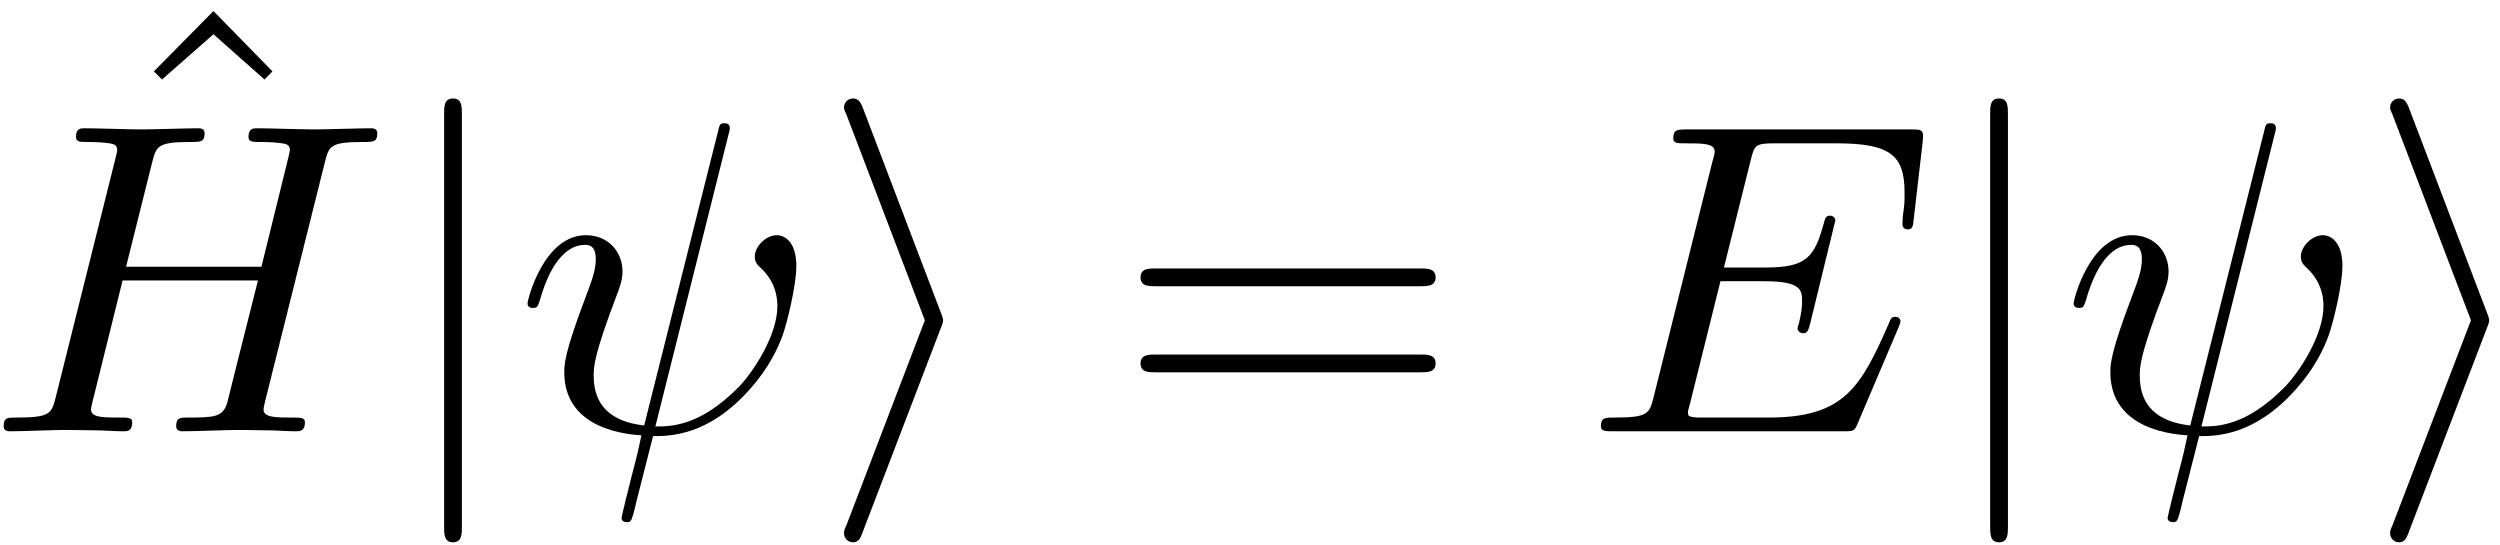 <?xml version="1.0" encoding="UTF-8"?>
<svg xmlns="http://www.w3.org/2000/svg" xmlns:xlink="http://www.w3.org/1999/xlink" width="202pt" height="44pt" viewBox="0 0 202 44" version="1.1"><!--latexit:AAAFEnjabVNdbBRVFD53boG2tN1py18LlMFutYjgFqrUxWq3lNIKXX5mt922W9a7
s3d3h52dWWfuli7rmvugRBM1vhiiMSJLYsSoqFFCiDEx/sSoIdo2hPgTQ3jAB570
UWK8+xMshnszmXPOveec73zn3GjG0B3m8SwiCdcsW76iPuSepbajW+akm9haUhda
wM2sTMhtRY9RjTktgE6+FZFdfnU/zdGYr3rpp9q6gG1ZjKPz8uaVDV333te95f6t
D2zb/uBDux8dGHpi/+EjU9NHCY0fS2dYNug2s4ax0NjkktvdE351e4rmnCnxryYZ
d2sGcZxzzS2tq1avWbuujUsc8xq+jC/nK3gtr+P159Zv2NixSdl8TydfyRt4E3fx
Zt7O1/ONvIMroShxqKGbNKhZhmUH0laMBpnODBrK2JSkowadSZOEqcd1jTBRbiBG
GBVlRYmWSthW1oztKTlOOVbW1miAzrFOqK4FT49rx87eoF89sm8w7FfLF9UM0eiw
RxEbZMQb5x/e1ffIVKUMk6RpqCJSZ6LqUOzzhvzqwXK9cs28q/+xxycFAQ6zdTPB
5UMigG+wzPNYlhGBVy2fnPXtKflVlIW9ruF9I6O3dQHGx4QUzTLq8Bbexlsj8o1w
zNKyaWqyMoLpHk+GzeSJzXTNoIX6cNahAnuKJOi0EEtYnZl8mbWC0iUsMSVu2eIz
mVK2LvXIk7Tj5NJRcTNNWNL5/1nJeLez6SyL983kdTMjkJpaJVE8ayjMUlguQ5WY
bgtejJwQiGbrAquiJYlNNCam844smWTO0TWnUF+apgP+Q2fG+KozB/lqvm7crw4L
1ItqIOganwhNCl3VT1DBVnzYIAlH6H5RbedAd6WvsszX8LXjY5ZJNEvQH56pRiiG
vUKNPCnoHdK10rQQO1eMlIxRLSK3LGE9VmlEMea9q71zYLCSaz7hSuqlwWe6QOD7
8pkvQh0v3OIbRMiUIdIOiWksprylUTN39g73KGIDbyw1/KmRUb6p0lp3OElYfqTw
dDjj6GGbmAmDKv3KXmWpQYScPR6RW28P0n81nJ2NeKEWmqEd3LAFdsAuGIUDcBhU
OA4FeBZehFPwJrwD78J78AF8CB/DJ3ABLsIl+Aq+gW/hO/gBLsOPMA+LcAWuwjW4
ATfhT/gb1aEmpKCtqBftRj7kR0E0gSbRUaQjG51ABXQSPY9eQqfQa+h1dBp9hD5F
n6Ov0WX0C/oN/Y6uSd9L89KidEW6Kv0s/Spdl25Kf0m3MMYNuAnLuAW34Q7chbvx
NuzF/XgQT+ApbOE5XMDP4ZfxK/hV/AY+jd/G7+Pz+AK+iC/hz/B1/Af+p8K/hKqP
eQ7uWDXSv/PDpMI=-->
<defs>
<g>
<symbol overflow="visible" id="glyph0-0">
<path style="stroke:none;" d=""/>
</symbol>
<symbol overflow="visible" id="glyph0-1">
<path style="stroke:none;" d="M 8.969 -24.891 L 4.156 -20.016 L 4.812 -19.359 L 8.969 -23.016 L 13.094 -19.359 L 13.734 -20.016 Z M 8.969 -24.891 "/>
</symbol>
<symbol overflow="visible" id="glyph0-2">
<path style="stroke:none;" d="M 24.641 -11.719 C 25.172 -11.719 25.859 -11.719 25.859 -12.438 C 25.859 -13.156 25.172 -13.156 24.672 -13.156 L 3.188 -13.156 C 2.688 -13.156 2.016 -13.156 2.016 -12.438 C 2.016 -11.719 2.688 -11.719 3.234 -11.719 Z M 24.672 -4.766 C 25.172 -4.766 25.859 -4.766 25.859 -5.484 C 25.859 -6.203 25.172 -6.203 24.641 -6.203 L 3.234 -6.203 C 2.688 -6.203 2.016 -6.203 2.016 -5.484 C 2.016 -4.766 2.688 -4.766 3.188 -4.766 Z M 24.672 -4.766 "/>
</symbol>
<symbol overflow="visible" id="glyph1-0">
<path style="stroke:none;" d=""/>
</symbol>
<symbol overflow="visible" id="glyph1-1">
<path style="stroke:none;" d="M 27.359 -21.734 C 27.688 -23.016 27.75 -23.375 30.375 -23.375 C 31.312 -23.375 31.594 -23.375 31.594 -24.094 C 31.594 -24.484 31.203 -24.484 31.094 -24.484 C 30.094 -24.484 27.5 -24.391 26.5 -24.391 C 25.453 -24.391 22.922 -24.484 21.875 -24.484 C 21.594 -24.484 21.188 -24.484 21.188 -23.781 C 21.188 -23.375 21.516 -23.375 22.203 -23.375 C 22.266 -23.375 22.953 -23.375 23.562 -23.312 C 24.203 -23.234 24.531 -23.203 24.531 -22.734 C 24.531 -22.594 24.484 -22.516 24.391 -22.047 L 22.234 -13.297 L 11.297 -13.297 L 13.406 -21.734 C 13.734 -23.016 13.844 -23.375 16.422 -23.375 C 17.359 -23.375 17.641 -23.375 17.641 -24.094 C 17.641 -24.484 17.25 -24.484 17.141 -24.484 C 16.141 -24.484 13.562 -24.391 12.547 -24.391 C 11.516 -24.391 8.969 -24.484 7.922 -24.484 C 7.641 -24.484 7.25 -24.484 7.25 -23.781 C 7.25 -23.375 7.562 -23.375 8.25 -23.375 C 8.312 -23.375 9 -23.375 9.609 -23.312 C 10.25 -23.234 10.578 -23.203 10.578 -22.734 C 10.578 -22.594 10.547 -22.484 10.438 -22.047 L 5.625 -2.797 C 5.266 -1.406 5.203 -1.109 2.359 -1.109 C 1.719 -1.109 1.406 -1.109 1.406 -0.391 C 1.406 0 1.828 0 1.906 0 C 2.906 0 5.453 -0.109 6.453 -0.109 C 7.203 -0.109 8 -0.078 8.75 -0.078 C 9.531 -0.078 10.328 0 11.078 0 C 11.375 0 11.797 0 11.797 -0.719 C 11.797 -1.109 11.469 -1.109 10.797 -1.109 C 9.469 -1.109 8.469 -1.109 8.469 -1.75 C 8.469 -1.969 8.531 -2.156 8.578 -2.359 L 11.016 -12.188 L 21.953 -12.188 C 20.438 -6.234 19.609 -2.828 19.469 -2.297 C 19.109 -1.141 18.438 -1.109 16.203 -1.109 C 15.672 -1.109 15.344 -1.109 15.344 -0.391 C 15.344 0 15.781 0 15.844 0 C 16.859 0 19.406 -0.109 20.406 -0.109 C 21.156 -0.109 21.953 -0.078 22.703 -0.078 C 23.484 -0.078 24.281 0 25.031 0 C 25.312 0 25.75 0 25.75 -0.719 C 25.75 -1.109 25.422 -1.109 24.75 -1.109 C 23.422 -1.109 22.406 -1.109 22.406 -1.75 C 22.406 -1.969 22.484 -2.156 22.516 -2.359 Z M 27.359 -21.734 "/>
</symbol>
<symbol overflow="visible" id="glyph1-2">
<path style="stroke:none;" d="M 17.281 -23.953 C 17.312 -24.094 17.391 -24.312 17.391 -24.484 C 17.391 -24.844 17.141 -24.891 16.969 -24.891 C 16.609 -24.891 16.562 -24.812 16.422 -24.172 L 10.469 -0.469 C 7.75 -0.781 6.391 -2.109 6.391 -4.484 C 6.391 -5.203 6.391 -6.125 8.312 -11.156 C 8.469 -11.578 8.719 -12.188 8.719 -12.906 C 8.719 -14.516 7.562 -15.844 5.766 -15.844 C 2.359 -15.844 1.047 -10.656 1.047 -10.328 C 1.047 -9.969 1.406 -9.969 1.469 -9.969 C 1.828 -9.969 1.859 -10.047 2.047 -10.609 C 3.016 -14.016 4.453 -15.062 5.672 -15.062 C 5.953 -15.062 6.562 -15.062 6.562 -13.906 C 6.562 -12.984 6.203 -12.078 5.734 -10.828 C 4.016 -6.312 4.016 -5.375 4.016 -4.766 C 4.016 -1.359 6.812 0.109 10.25 0.328 C 9.969 1.609 9.969 1.688 9.469 3.578 C 9.359 3.984 8.641 6.891 8.641 7 C 8.641 7.031 8.641 7.344 9.078 7.344 C 9.141 7.344 9.328 7.344 9.391 7.203 C 9.5 7.141 9.719 6.234 9.828 5.734 L 11.188 0.391 C 12.516 0.391 15.672 0.391 19.047 -3.438 C 20.516 -5.094 21.266 -6.672 21.656 -7.75 C 21.984 -8.641 22.766 -11.766 22.766 -13.344 C 22.766 -15.344 21.797 -15.844 21.188 -15.844 C 20.297 -15.844 19.406 -14.922 19.406 -14.125 C 19.406 -13.656 19.609 -13.453 19.938 -13.156 C 20.328 -12.766 21.234 -11.828 21.234 -10.109 C 21.234 -7.812 19.359 -4.875 18.109 -3.578 C 14.953 -0.391 12.656 -0.391 11.375 -0.391 Z M 17.281 -23.953 "/>
</symbol>
<symbol overflow="visible" id="glyph1-3">
<path style="stroke:none;" d="M 25.391 -8.359 C 25.453 -8.531 25.562 -8.781 25.562 -8.859 C 25.562 -8.891 25.562 -9.25 25.141 -9.25 C 24.812 -9.25 24.75 -9.031 24.672 -8.828 C 22.344 -3.516 21.016 -1.109 14.875 -1.109 L 9.641 -1.109 C 9.141 -1.109 9.078 -1.109 8.859 -1.141 C 8.5 -1.188 8.391 -1.219 8.391 -1.5 C 8.391 -1.609 8.391 -1.688 8.578 -2.328 L 11.016 -12.125 L 14.562 -12.125 C 17.609 -12.125 17.609 -11.375 17.609 -10.469 C 17.609 -10.219 17.609 -9.797 17.359 -8.719 C 17.281 -8.531 17.25 -8.422 17.25 -8.312 C 17.25 -8.141 17.391 -7.922 17.719 -7.922 C 18 -7.922 18.109 -8.109 18.25 -8.641 L 20.297 -17.031 C 20.297 -17.25 20.109 -17.422 19.859 -17.422 C 19.547 -17.422 19.469 -17.219 19.359 -16.781 C 18.609 -14.062 17.969 -13.234 14.672 -13.234 L 11.297 -13.234 L 13.453 -21.875 C 13.766 -23.125 13.812 -23.266 15.391 -23.266 L 20.438 -23.266 C 24.812 -23.266 25.891 -22.234 25.891 -19.297 C 25.891 -18.438 25.891 -18.359 25.75 -17.391 C 25.75 -17.172 25.719 -16.922 25.719 -16.75 C 25.719 -16.562 25.812 -16.312 26.141 -16.312 C 26.531 -16.312 26.578 -16.531 26.641 -17.219 L 27.359 -23.422 C 27.469 -24.391 27.281 -24.391 26.391 -24.391 L 8.281 -24.391 C 7.562 -24.391 7.203 -24.391 7.203 -23.672 C 7.203 -23.266 7.531 -23.266 8.219 -23.266 C 9.531 -23.266 10.547 -23.266 10.547 -22.625 C 10.547 -22.484 10.547 -22.406 10.359 -21.766 L 5.625 -2.797 C 5.266 -1.406 5.203 -1.109 2.359 -1.109 C 1.75 -1.109 1.359 -1.109 1.359 -0.438 C 1.359 0 1.688 0 2.359 0 L 20.984 0 C 21.797 0 21.844 -0.031 22.094 -0.609 Z M 25.391 -8.359 "/>
</symbol>
<symbol overflow="visible" id="glyph2-0">
<path style="stroke:none;" d=""/>
</symbol>
<symbol overflow="visible" id="glyph2-1">
<path style="stroke:none;" d="M 5.703 -25.609 C 5.703 -26.25 5.703 -26.891 4.984 -26.891 C 4.266 -26.891 4.266 -26.25 4.266 -25.609 L 4.266 7.672 C 4.266 8.312 4.266 8.969 4.984 8.969 C 5.703 8.969 5.703 8.312 5.703 7.672 Z M 5.703 -25.609 "/>
</symbol>
<symbol overflow="visible" id="glyph2-2">
<path style="stroke:none;" d="M 9.797 -8.359 C 9.969 -8.781 9.969 -8.859 9.969 -8.969 C 9.969 -9.078 9.969 -9.141 9.797 -9.578 L 3.516 -26.062 C 3.297 -26.672 3.078 -26.891 2.688 -26.891 C 2.297 -26.891 1.969 -26.578 1.969 -26.172 C 1.969 -26.062 1.969 -26 2.156 -25.609 L 8.5 -8.969 L 2.156 7.609 C 1.969 8 1.969 8.062 1.969 8.25 C 1.969 8.641 2.297 8.969 2.688 8.969 C 3.156 8.969 3.297 8.609 3.438 8.25 Z M 9.797 -8.359 "/>
</symbol>
</g>
</defs>
<g id="surface1">
<g style="fill:rgb(0%,0%,0%);fill-opacity:1;">
  <use xlink:href="#glyph0-1" x="8.279" y="25.783"/>
</g>
<g style="fill:rgb(0%,0%,0%);fill-opacity:1;">
  <use xlink:href="#glyph1-1" x="-1.11" y="34.848"/>
</g>
<g style="fill:rgb(0%,0%,0%);fill-opacity:1;">
  <use xlink:href="#glyph2-1" x="31.618" y="34.848"/>
</g>
<g style="fill:rgb(0%,0%,0%);fill-opacity:1;">
  <use xlink:href="#glyph1-2" x="41.579" y="34.848"/>
</g>
<g style="fill:rgb(0%,0%,0%);fill-opacity:1;">
  <use xlink:href="#glyph2-2" x="66.228" y="34.848"/>
</g>
<g style="fill:rgb(0%,0%,0%);fill-opacity:1;">
  <use xlink:href="#glyph0-2" x="90.139" y="34.848"/>
</g>
<g style="fill:rgb(0%,0%,0%);fill-opacity:1;">
  <use xlink:href="#glyph1-3" x="127.997" y="34.848"/>
</g>
<g style="fill:rgb(0%,0%,0%);fill-opacity:1;">
  <use xlink:href="#glyph2-1" x="156.538" y="34.848"/>
</g>
<g style="fill:rgb(0%,0%,0%);fill-opacity:1;">
  <use xlink:href="#glyph1-2" x="166.502" y="34.848"/>
</g>
<g style="fill:rgb(0%,0%,0%);fill-opacity:1;">
  <use xlink:href="#glyph2-2" x="191.152" y="34.848"/>
</g>
</g>
</svg>
